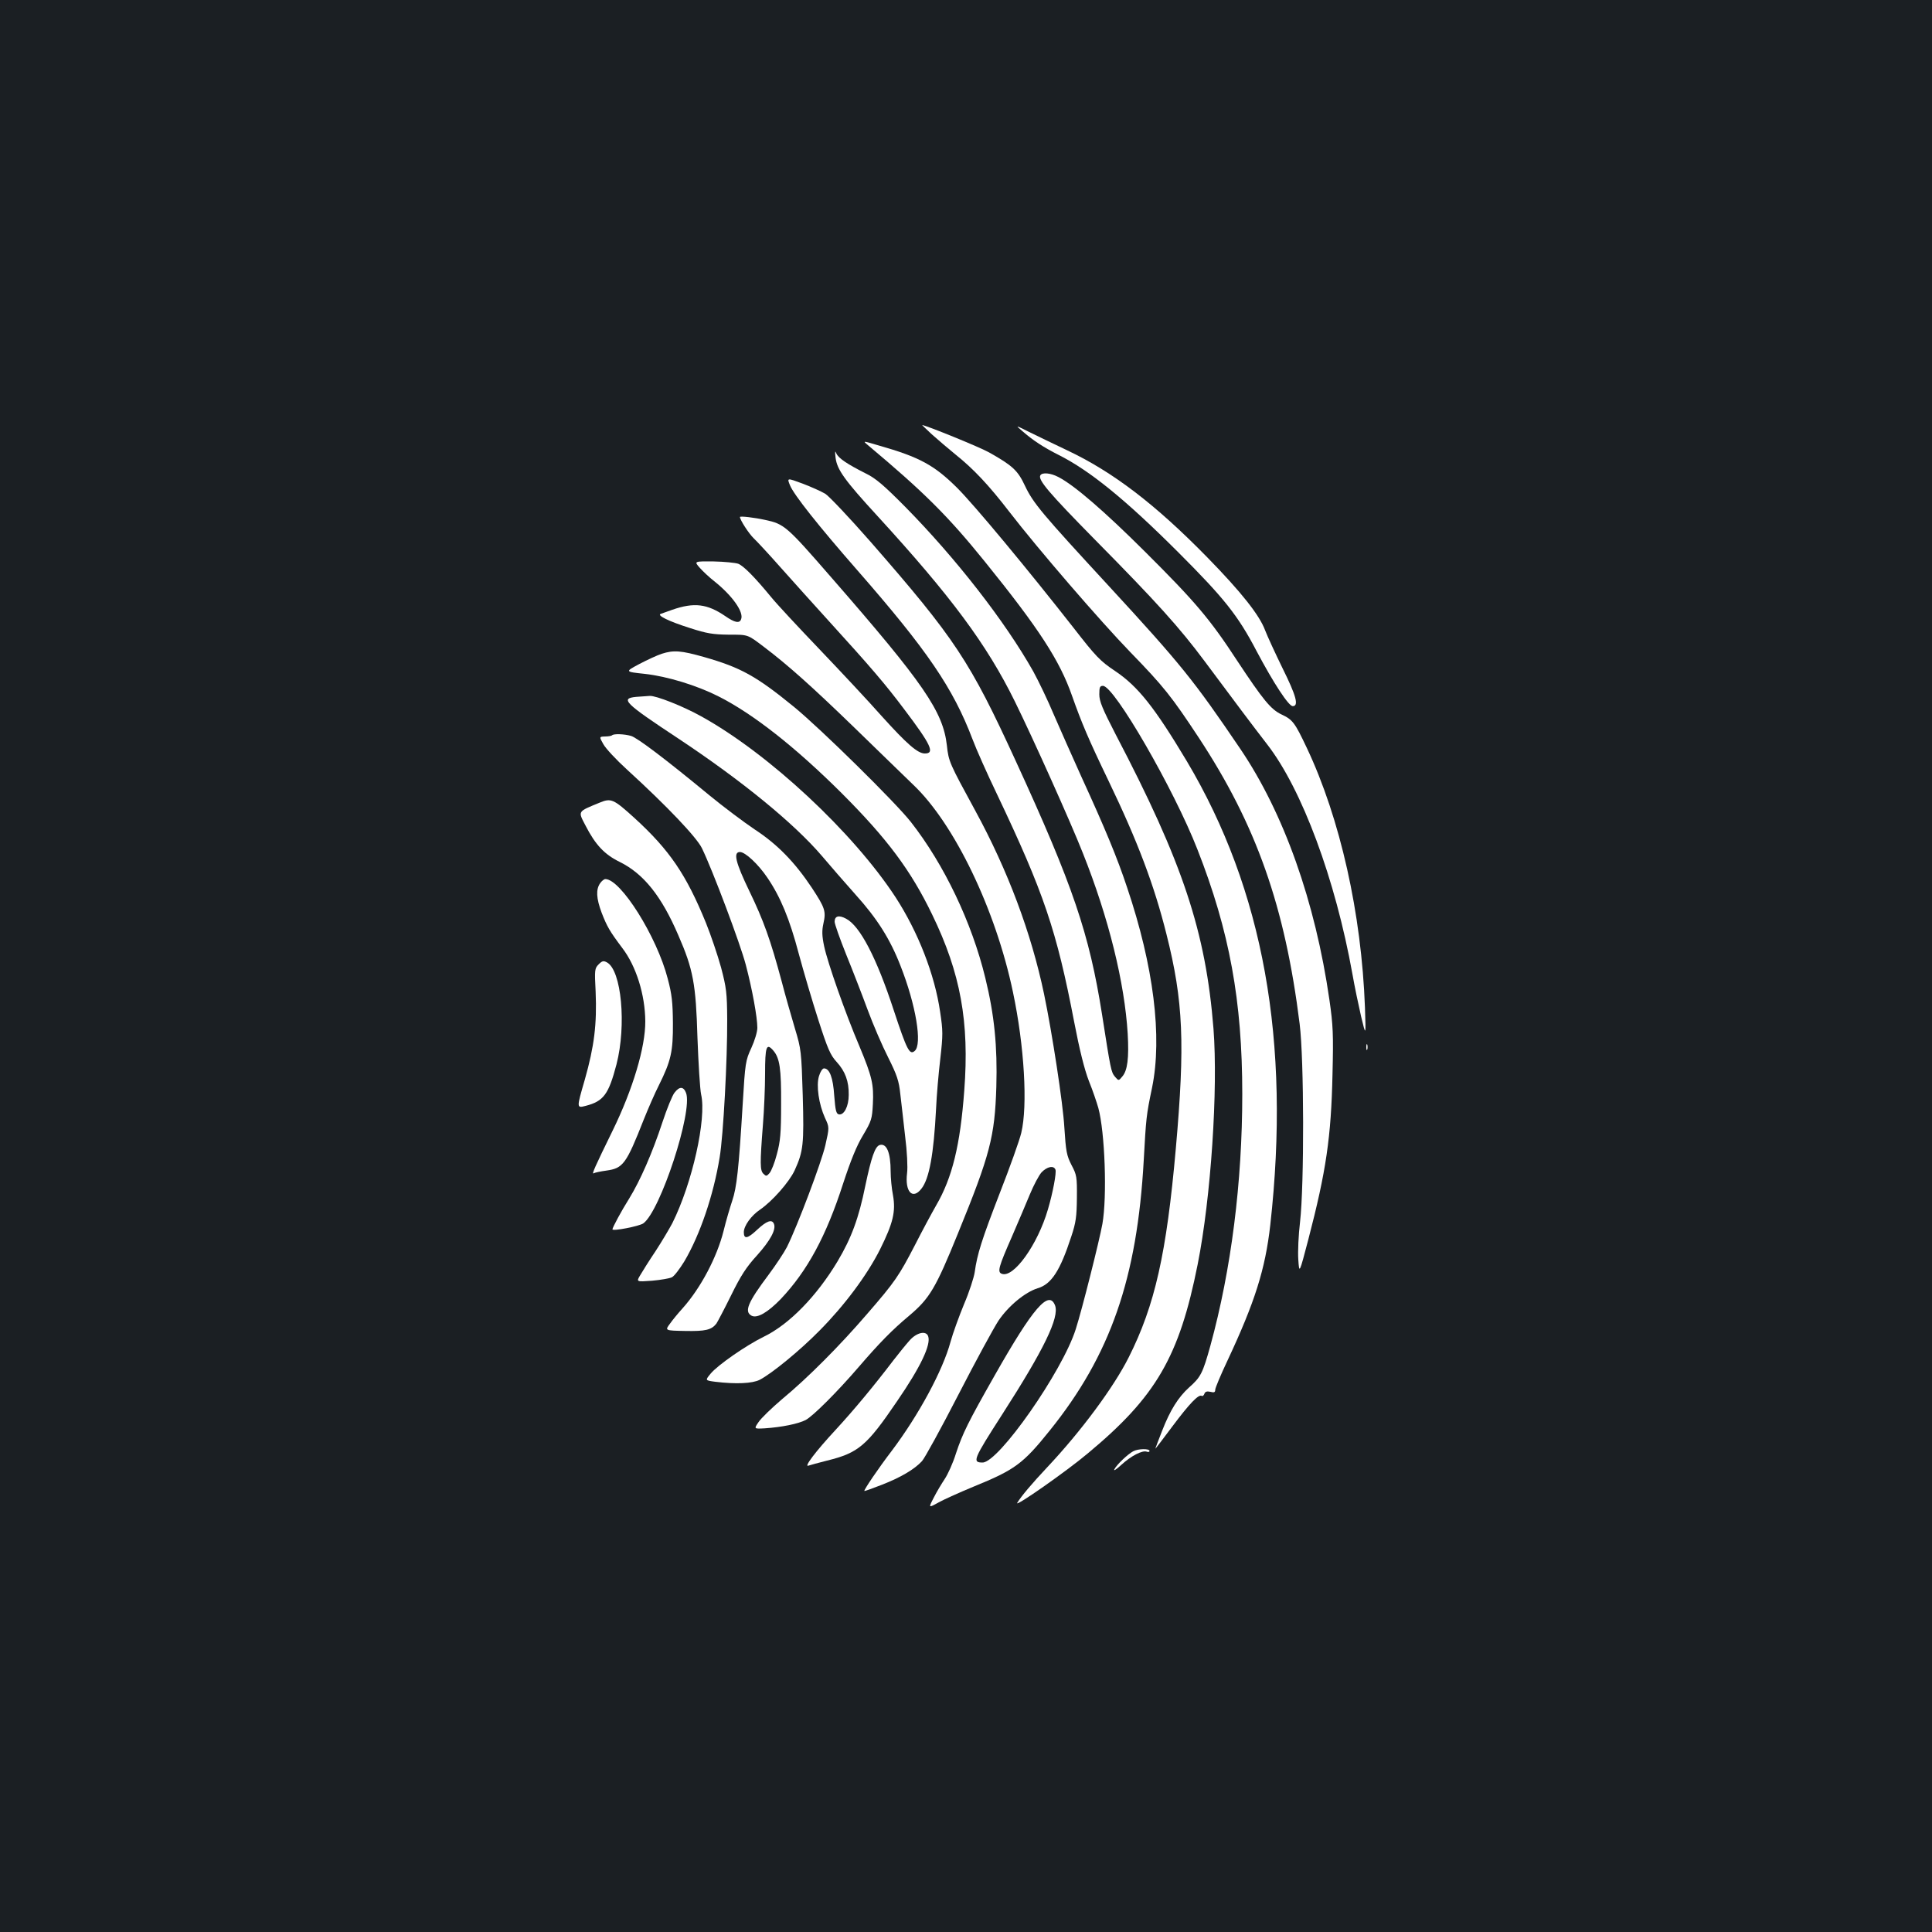 <?xml version="1.0" standalone="no"?>
<!DOCTYPE svg PUBLIC "-//W3C//DTD SVG 20010904//EN"
 "http://www.w3.org/TR/2001/REC-SVG-20010904/DTD/svg10.dtd">
<svg version="1.0" xmlns="http://www.w3.org/2000/svg"
 width="1000pt" height="1000pt" viewBox="0 0 1000 1000"
 preserveAspectRatio="xMidYMid meet">
<rect width="100%" height="100%" fill="#1b1f23"/>
<g transform="translate(0,1000) scale(0.1,-0.1)"
fill="#ffffff" stroke="none">
<path d="M4823 7752 c29 -26 84 -73 122 -104 94 -75 173 -159 280 -298 148
-192 471 -566 625 -725 174 -179 214 -230 354 -442 299 -454 447 -874 523
-1483 23 -184 24 -832 2 -1025 -8 -66 -12 -154 -9 -195 5 -74 5 -74 52 105 92
353 118 529 125 855 5 206 3 254 -16 385 -73 507 -236 967 -462 1300 -240 354
-306 436 -680 842 -345 374 -391 428 -434 519 -37 79 -64 104 -185 172 -47 27
-328 141 -347 142 -1 0 22 -22 50 -48z"/>
<path d="M5290 7770 c57 -50 111 -85 190 -125 161 -81 346 -231 620 -505 236
-236 308 -326 404 -510 88 -166 166 -285 187 -285 33 0 18 54 -52 195 -39 80
-80 169 -91 198 -29 78 -123 197 -298 376 -269 275 -490 444 -728 556 -70 33
-158 76 -197 95 -70 35 -70 35 -35 5z"/>
<path d="M4491 7697 c290 -243 415 -367 605 -602 283 -350 389 -514 453 -697
50 -141 84 -222 188 -438 152 -316 237 -541 301 -797 87 -345 96 -566 48
-1108 -48 -543 -108 -811 -244 -1081 -78 -155 -246 -382 -422 -569 -78 -83
-134 -149 -155 -184 -14 -25 257 165 365 256 354 294 474 501 569 978 69 346
106 907 82 1220 -40 503 -159 860 -506 1523 -69 134 -85 172 -85 208 0 37 3
44 19 44 58 0 367 -534 489 -847 166 -423 232 -784 232 -1266 0 -456 -57 -908
-165 -1302 -40 -144 -50 -163 -111 -217 -55 -50 -97 -116 -139 -224 -19 -49
-35 -90 -35 -92 0 -2 40 50 89 116 86 115 135 167 151 157 4 -3 11 2 14 11 4
11 13 14 31 10 19 -5 25 -3 25 11 0 9 29 78 64 152 141 301 195 471 221 701
106 950 -36 1734 -432 2400 -167 279 -253 388 -373 468 -76 51 -98 74 -213
222 -243 310 -512 634 -603 725 -118 117 -194 159 -405 219 -84 25 -84 25 -58
3z"/>
<path d="M4325 7630 c8 -61 46 -115 216 -300 381 -416 567 -666 712 -961 94
-191 289 -625 352 -785 134 -336 216 -671 232 -935 7 -125 -1 -190 -28 -221
-19 -23 -19 -23 -38 -1 -20 24 -22 35 -67 323 -66 417 -150 666 -446 1310
-238 519 -313 633 -754 1138 -107 122 -212 233 -232 246 -20 12 -73 36 -118
53 -81 30 -81 30 -65 -9 20 -49 145 -207 348 -439 362 -414 496 -610 597 -876
19 -51 76 -179 127 -285 242 -509 308 -704 399 -1178 27 -141 53 -246 76 -305
20 -49 41 -112 49 -140 34 -125 46 -458 21 -600 -16 -88 -105 -442 -138 -545
-69 -218 -399 -690 -482 -690 -55 0 -49 15 102 250 216 336 296 501 273 563
-32 83 -114 -12 -313 -363 -138 -243 -165 -298 -200 -403 -15 -49 -42 -108
-58 -132 -16 -24 -42 -67 -57 -97 -28 -54 -28 -54 26 -24 29 16 112 53 182 82
211 86 254 117 392 289 315 391 453 789 487 1400 12 217 13 232 43 375 54 264
8 630 -129 1036 -51 154 -115 308 -237 574 -46 102 -110 246 -142 320 -31 74
-80 176 -107 225 -146 259 -400 585 -663 852 -111 112 -153 148 -205 173 -95
48 -140 78 -151 103 -7 17 -8 11 -4 -23z"/>
<path d="M5385 7540 c-14 -23 43 -90 284 -335 319 -323 436 -453 565 -626 154
-207 250 -335 325 -432 180 -232 353 -698 441 -1188 11 -64 32 -163 45 -220
25 -104 25 -104 20 46 -18 487 -128 978 -301 1344 -62 131 -73 146 -131 173
-55 26 -95 75 -228 276 -143 219 -218 307 -479 567 -211 210 -366 344 -448
386 -40 21 -83 25 -93 9z"/>
<path d="M3830 7324 c0 -15 46 -86 71 -110 17 -16 81 -85 142 -154 61 -69 175
-195 252 -280 212 -233 289 -323 385 -451 140 -185 160 -229 107 -229 -37 0
-92 48 -223 193 -69 78 -215 234 -323 347 -108 113 -221 234 -250 270 -84 102
-142 161 -170 172 -14 5 -72 11 -127 12 -102 1 -102 1 -72 -33 17 -19 51 -51
77 -71 91 -73 152 -158 137 -195 -8 -23 -33 -18 -82 16 -94 64 -161 72 -274
33 -25 -9 -51 -18 -59 -21 -25 -7 40 -39 151 -74 86 -28 119 -33 198 -34 104
0 98 2 185 -64 124 -94 246 -203 466 -416 124 -121 262 -254 306 -297 213
-202 427 -647 516 -1073 59 -279 77 -588 43 -729 -9 -38 -59 -178 -111 -311
-94 -243 -117 -316 -130 -410 -4 -27 -28 -102 -55 -165 -26 -63 -58 -151 -70
-195 -40 -148 -164 -378 -304 -564 -69 -90 -146 -204 -142 -208 1 -2 42 13 91
32 97 38 167 79 207 122 14 15 99 170 188 343 89 173 183 346 208 384 51 76
138 148 203 168 71 21 116 90 174 268 24 72 28 103 29 200 1 109 -1 119 -28
170 -25 49 -29 70 -37 195 -7 124 -63 488 -105 690 -66 315 -187 639 -356 949
-134 246 -138 254 -147 338 -20 175 -119 320 -598 869 -232 267 -244 277 -343
298 -54 12 -130 21 -130 15z m1633 -3378 c6 -15 -13 -118 -39 -206 -53 -182
-178 -357 -239 -333 -24 9 -16 36 53 193 32 74 74 173 93 219 19 46 46 97 60
113 29 30 63 37 72 14z"/>
<path d="M3425 6616 c-22 -7 -74 -31 -116 -53 -75 -40 -75 -40 29 -51 116 -13
267 -59 380 -116 179 -90 399 -263 638 -501 235 -235 358 -399 469 -629 147
-303 193 -556 166 -911 -21 -283 -62 -451 -146 -595 -24 -42 -73 -133 -109
-204 -83 -160 -103 -190 -247 -356 -141 -164 -308 -332 -441 -442 -54 -46
-109 -99 -122 -119 -24 -35 -24 -35 33 -32 87 6 172 23 211 43 38 20 166 148
275 275 106 123 172 191 262 266 105 89 136 141 251 424 167 409 191 502 199
760 6 208 -10 371 -57 563 -70 288 -213 587 -385 807 -79 101 -466 482 -605
596 -196 160 -276 204 -465 258 -120 34 -158 37 -220 17z"/>
<path d="M3293 6393 c-85 -8 -60 -32 217 -215 329 -218 599 -439 743 -607 45
-53 123 -143 174 -200 113 -125 180 -231 234 -370 80 -203 114 -408 73 -441
-26 -22 -40 5 -108 211 -89 272 -175 437 -247 474 -37 20 -59 14 -59 -16 0
-11 27 -88 60 -170 33 -81 83 -210 111 -286 28 -76 76 -187 106 -246 46 -92
56 -122 63 -190 5 -45 17 -144 25 -219 10 -78 14 -160 10 -190 -12 -96 28
-140 74 -81 41 51 64 180 76 413 3 69 13 186 22 260 14 124 14 144 -1 243 -28
193 -114 413 -230 592 -220 337 -657 744 -1006 937 -95 53 -235 108 -267 106
-15 -1 -47 -3 -70 -5z"/>
<path d="M3168 6194 c-3 -3 -20 -6 -36 -6 -31 -1 -31 -1 -9 -40 12 -22 67 -81
122 -131 206 -188 360 -350 388 -407 56 -115 199 -496 227 -603 34 -129 60
-273 60 -327 0 -21 -14 -67 -31 -104 -30 -65 -32 -75 -45 -294 -20 -333 -31
-430 -54 -497 -11 -33 -32 -103 -45 -157 -34 -135 -118 -295 -213 -401 -21
-23 -50 -58 -64 -78 -27 -36 -27 -36 78 -38 105 -2 136 5 162 38 6 9 41 75 76
146 50 102 79 147 135 208 68 76 99 133 87 162 -10 26 -38 16 -88 -31 -49 -46
-68 -49 -68 -12 0 33 38 86 84 117 64 44 151 143 179 203 45 99 49 135 42 388
-7 227 -8 239 -40 345 -18 61 -50 171 -69 245 -58 216 -94 316 -167 467 -72
149 -85 203 -49 203 27 0 94 -62 142 -133 68 -100 115 -214 162 -392 25 -93
71 -249 102 -345 48 -149 62 -181 94 -216 45 -49 64 -101 63 -171 0 -59 -24
-106 -51 -101 -14 3 -18 20 -24 96 -6 94 -24 142 -53 142 -8 0 -19 -17 -26
-40 -15 -49 -1 -145 31 -216 23 -49 23 -49 2 -142 -20 -87 -143 -414 -199
-527 -14 -27 -56 -91 -94 -142 -109 -145 -128 -192 -89 -213 29 -15 83 16 151
86 138 146 235 325 323 598 39 119 70 196 103 250 44 74 47 85 51 162 5 101
-4 141 -69 297 -75 176 -165 434 -183 518 -12 56 -12 83 -4 119 14 63 9 80
-60 185 -88 132 -178 225 -296 302 -55 37 -162 117 -236 178 -223 184 -372
297 -404 306 -35 10 -90 12 -98 3z m834 -1631 c34 -39 42 -94 41 -278 0 -151
-4 -193 -22 -259 -11 -44 -29 -88 -38 -98 -15 -17 -18 -17 -32 -3 -17 17 -18
51 -2 255 6 74 11 192 11 261 0 143 7 162 42 122z"/>
<path d="M3105 5846 c-117 -48 -114 -43 -75 -118 52 -101 98 -150 177 -189
124 -61 217 -177 304 -380 77 -176 91 -253 99 -529 5 -135 13 -267 19 -295 29
-125 -46 -460 -149 -666 -16 -30 -55 -96 -87 -145 -33 -49 -68 -105 -79 -124
-21 -35 -21 -35 61 -29 45 4 91 12 103 18 12 6 40 43 64 82 81 137 151 342
183 539 19 113 40 505 39 715 -1 135 -4 162 -32 268 -18 65 -53 168 -78 230
-102 250 -188 377 -371 544 -107 97 -120 103 -178 79z"/>
<path d="M3106 5428 c-22 -32 -20 -77 8 -152 28 -72 41 -95 107 -183 72 -94
118 -242 119 -379 1 -134 -65 -353 -168 -564 -93 -190 -111 -230 -99 -223 6 4
36 10 65 14 87 12 103 33 194 264 22 55 57 136 79 179 62 125 73 173 72 321
-1 106 -5 148 -27 230 -56 217 -243 515 -323 515 -6 0 -19 -10 -27 -22z"/>
<path d="M3099 5009 c-21 -21 -22 -28 -16 -142 7 -168 -7 -282 -56 -455 -43
-148 -43 -148 4 -136 93 24 119 59 160 215 52 202 26 488 -50 528 -17 9 -24 8
-42 -10z"/>
<path d="M7072 4580 c0 -14 2 -19 5 -12 2 6 2 18 0 25 -3 6 -5 1 -5 -13z"/>
<path d="M3491 4344 c-11 -14 -39 -82 -62 -152 -53 -161 -115 -302 -172 -395
-41 -65 -87 -151 -87 -160 0 -11 139 16 160 31 88 64 257 580 221 675 -13 34
-34 35 -60 1z"/>
<path d="M4552 4073 c-23 -9 -42 -62 -73 -210 -34 -168 -72 -271 -144 -392
-108 -180 -250 -326 -382 -390 -92 -45 -237 -146 -274 -190 -30 -36 -30 -36
23 -43 107 -13 192 -9 230 10 62 32 209 152 310 255 129 130 246 287 313 420
68 137 82 196 67 281 -7 35 -12 90 -12 122 0 99 -21 149 -58 137z"/>
<path d="M4709 3063 c-19 -21 -56 -67 -84 -103 -102 -134 -206 -259 -300 -361
-104 -112 -167 -196 -140 -185 9 3 52 15 96 26 162 40 205 76 362 307 123 179
177 294 161 337 -11 30 -59 19 -95 -21z"/>
<path d="M5865 2488 c-28 -15 -85 -69 -97 -93 -6 -11 10 -1 36 23 50 46 109
77 132 68 8 -3 14 -1 14 4 0 13 -60 12 -85 -2z"/>
</g>
</svg>

